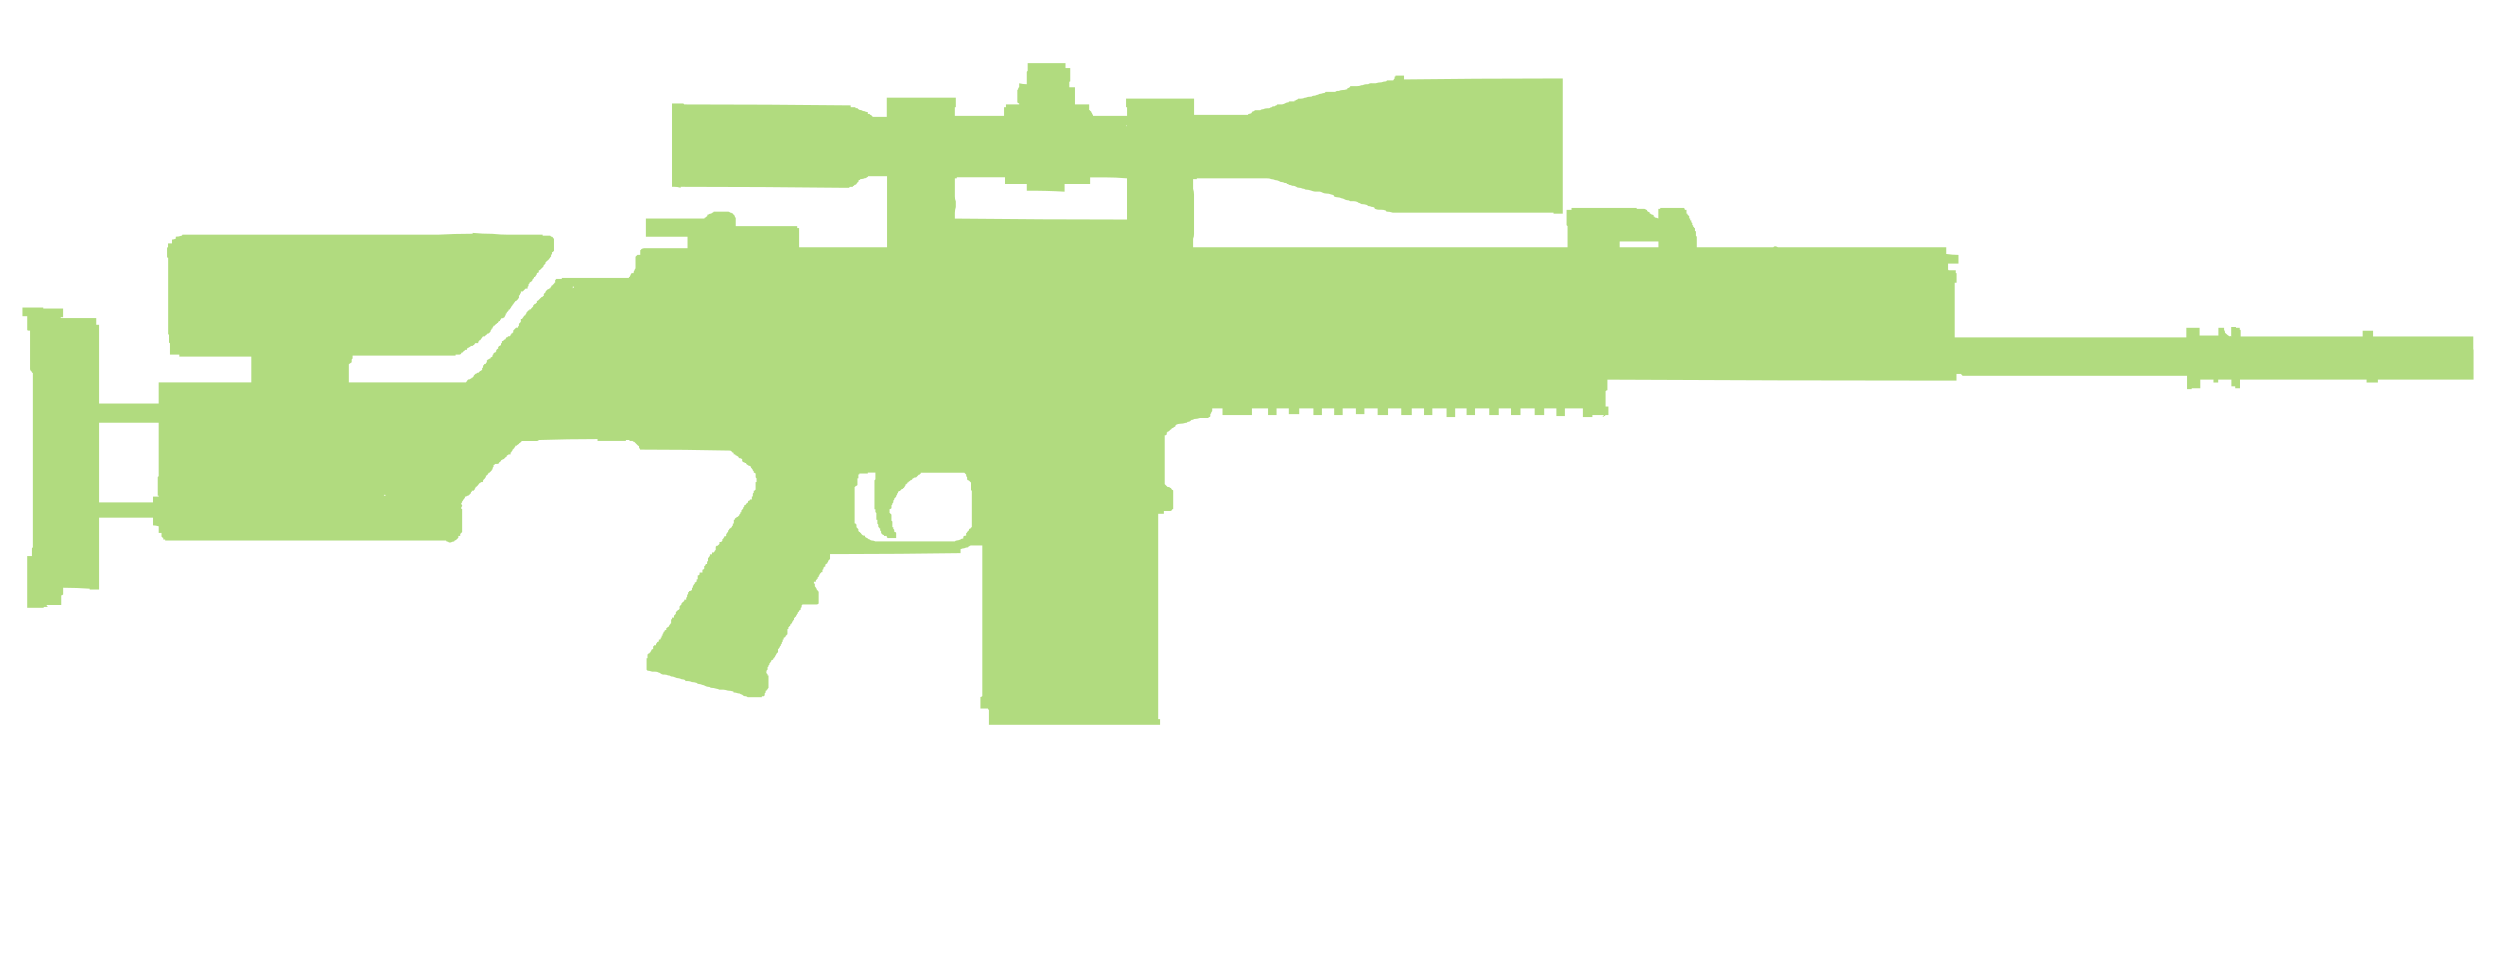 <?xml version="1.0" encoding="utf-8"?>
<!-- Generator: Adobe Illustrator 16.0.0, SVG Export Plug-In . SVG Version: 6.00 Build 0)  -->
<!DOCTYPE svg PUBLIC "-//W3C//DTD SVG 1.1//EN" "http://www.w3.org/Graphics/SVG/1.1/DTD/svg11.dtd">
<svg version="1.1" id="case1" xmlns="http://www.w3.org/2000/svg" xmlns:xlink="http://www.w3.org/1999/xlink" x="0px" y="0px"
	 width="92px" height="36px" viewBox="0 0 92 36" enable-background="new 0 0 92 36" xml:space="preserve">
<path id="scar20" fill="#B1DB7F" d="M91.027,12.911v1.058h-3.521v0.107H87.09v-0.107h-4.658v0.319h-0.176v-0.07h-0.141V13.97H81.63
	v0.107h-0.174V13.97h-0.485v0.319h-0.316v0.03h-0.172v-0.49h-8.248c-0.018,0.002-0.03-0.01-0.032-0.026c0-0.002,0-0.006,0-0.009
	c-0.021,0.002-0.032-0.011-0.034-0.028c0-0.002,0-0.004,0-0.006h-0.17v0.247H71.68c-4.176,0-8.353-0.013-12.527-0.036v0.388
	c-0.025,0.002-0.053,0.015-0.067,0.036v0.565h0.104v0.315h-0.104l-0.034,0.036h-0.033c0.002,0.018-0.013,0.033-0.027,0.036
	c-0.002,0-0.006,0-0.008,0v-0.036c0.018,0.002,0.033-0.01,0.035-0.027c0-0.003,0-0.005,0-0.009H58.6v0.072h-0.35v-0.318h-0.662
	v0.282h-0.313v-0.282h-0.449v0.246h-0.35v-0.246h-0.522v0.246h-0.349v-0.246h-0.451v0.246h-0.35v-0.246h-0.523v0.246h-0.311v-0.246
	H53.55v0.318h-0.317v-0.318H52.71v0.246h-0.306v-0.246h-0.451v0.246h-0.387v-0.246H51.08v0.246h-0.383v-0.246H50.21v0.212h-0.313
	v-0.212H49.41v0.246h-0.313v-0.246h-0.451v0.246h-0.313v-0.246h-0.522v0.212h-0.383v-0.212h-0.451v0.246h-0.313v-0.246h-0.593v0.246
	h-1.083v-0.246H44.61v0.102l-0.035,0.036v0.035l-0.035,0.035v0.075c0.002,0.018-0.01,0.033-0.027,0.036c-0.002,0-0.005,0-0.008,0
	c-0.017-0.002-0.033,0.009-0.034,0.026c0,0.003,0,0.005,0,0.009h-0.314c-0.067,0.023-0.137,0.036-0.208,0.036
	c-0.03,0.025-0.067,0.037-0.106,0.035l-0.033,0.035c-0.028,0.025-0.067,0.038-0.105,0.035L43.67,15.56h-0.036
	c-0.067,0.023-0.138,0.035-0.209,0.035c-0.048,0-0.096,0.013-0.139,0.035l-0.034,0.035V15.7c-0.027,0.002-0.053,0.015-0.07,0.037
	l-0.07,0.035c0.002,0.017-0.009,0.032-0.026,0.035c-0.002,0-0.006,0-0.009,0l-0.069,0.07h-0.035c0.002,0.018-0.01,0.033-0.027,0.035
	c-0.003,0-0.004,0-0.008,0v0.07l-0.034,0.035h-0.042v1.799l0.105,0.105h0.034c0.027,0.002,0.052,0.016,0.07,0.037
	c0.017-0.002,0.033,0.01,0.034,0.027c0,0.002,0,0.006,0,0.009l0.035,0.035c0.017-0.003,0.032,0.01,0.035,0.026
	c0,0.002,0,0.006-0.001,0.009v0.67h-0.028c0.002,0.018-0.01,0.033-0.028,0.035c-0.003,0-0.005,0-0.007,0v0.035H42.83v0.104h-0.208
	v7.557h0.069v0.209h-6.299v-0.563h-0.034v-0.036H36.08v-0.423c0.027-0.002,0.052-0.017,0.069-0.036v-5.544h-0.415
	c-0.028,0.003-0.053,0.015-0.071,0.035c-0.017-0.002-0.033,0.012-0.035,0.028c0,0.003,0,0.005,0,0.009h-0.037
	c-0.036,0.004-0.072,0.017-0.104,0.032c-0.049,0-0.096,0.015-0.139,0.035v0.144c-1.485,0.021-2.97,0.035-4.454,0.035h-0.349v0.18
	l-0.07,0.072v0.037l-0.035,0.032v0.035h-0.035l-0.033,0.037v0.067h-0.036c0.002,0.019-0.009,0.031-0.026,0.035
	c-0.002,0-0.005,0-0.008,0v0.065c-0.018-0.002-0.033,0.009-0.036,0.026c0,0.002,0,0.006,0,0.01v0.068h-0.035L30.16,21.13v0.038
	c-0.017-0.001-0.031,0.012-0.033,0.025c0,0.004,0,0.007,0,0.011v0.032h-0.036V21.3h-0.034v0.035
	c-0.018-0.002-0.033,0.013-0.035,0.026c0,0.004,0,0.007,0,0.009v0.037h-0.07v0.069h0.034v0.104l0.036,0.033v0.032
	c0.017,0,0.032,0.014,0.035,0.027c0,0.004,0,0.006,0,0.008v0.037h0.034v0.035c0.018-0.003,0.033,0.01,0.035,0.026
	c0,0.002,0,0.006,0,0.008v0.423c-0.018,0.021-0.042,0.034-0.07,0.035h-0.521l-0.036,0.035v0.072
	c-0.018-0.002-0.032,0.011-0.034,0.025c0,0.002,0,0.007,0,0.01v0.031c0.002,0.02-0.009,0.032-0.025,0.035
	c-0.003,0.001-0.006,0.001-0.009,0l-0.035,0.034v0.038H29.36v0.035c0.003,0.019-0.008,0.031-0.025,0.035c-0.003,0-0.006,0-0.009,0
	v0.035l-0.034,0.033v0.036h-0.036v0.034h-0.035v0.07l-0.034,0.034v0.034h-0.034v0.035c0.002,0.02-0.01,0.031-0.027,0.035
	c-0.002,0-0.005,0-0.007,0v0.033h-0.036v0.035c0.002,0.02-0.009,0.033-0.026,0.035c-0.003,0.002-0.007,0.002-0.01,0
	c0.003,0.018-0.009,0.033-0.025,0.035c-0.003,0.002-0.006,0.002-0.009,0v0.072h-0.035v0.176c0.002,0.02-0.009,0.033-0.027,0.037
	c-0.002,0-0.005,0-0.008,0c0.003,0.018-0.009,0.033-0.026,0.035c-0.002,0-0.006,0-0.009,0v0.035
	c-0.017,0.021-0.042,0.033-0.069,0.035v0.068h-0.035v0.07l-0.034,0.035v0.035c0.002,0.02-0.01,0.031-0.027,0.033
	c-0.002,0-0.005,0-0.008,0v0.035c0.002,0.018-0.009,0.033-0.026,0.035c-0.002,0-0.005,0-0.009,0v0.037l-0.034,0.033
	c0.002,0.018-0.01,0.033-0.027,0.037c-0.002,0-0.005,0-0.007,0v0.104c0.002,0.02-0.009,0.033-0.027,0.035
	c-0.002,0.002-0.005,0.002-0.008,0L28.56,24.09c0.003,0.018-0.009,0.033-0.025,0.035c-0.002,0-0.005,0.001-0.008,0v0.035
	l-0.035,0.037v0.029h-0.036v0.037c-0.018,0.021-0.043,0.031-0.071,0.033v0.035L28.35,24.37c0.002,0.019-0.01,0.034-0.028,0.034
	c-0.002,0-0.004,0-0.006,0v0.037c0.002,0.018-0.009,0.033-0.025,0.035c-0.003,0-0.006,0-0.009,0v0.034
	c0.002,0.019-0.01,0.031-0.027,0.033c-0.003,0.001-0.005,0.001-0.008,0v0.104c-0.017-0.002-0.032,0.013-0.034,0.026
	c0,0.005,0,0.007,0,0.009v0.037h-0.037l0.035,0.034v0.035c0.018-0.002,0.033,0.012,0.035,0.026c0,0.002,0,0.007,0,0.011v0.032h0.035
	v0.459l-0.035,0.035c0.002,0.02-0.01,0.035-0.028,0.035c-0.002,0-0.004,0-0.007,0v0.034h-0.035v0.063l-0.035,0.033v0.071
	l-0.034,0.035h-0.071v0.034h-0.523c-0.028-0.026-0.066-0.039-0.104-0.035c-0.028-0.002-0.053-0.018-0.071-0.036
	c-0.017-0.021-0.042-0.032-0.068-0.034c-0.029-0.024-0.067-0.039-0.104-0.035c-0.056-0.021-0.115-0.033-0.174-0.035v-0.032
	c-0.067-0.021-0.138-0.034-0.208-0.035c-0.056-0.021-0.114-0.03-0.174-0.035h-0.139c-0.032-0.019-0.067-0.03-0.104-0.034
	c-0.067-0.021-0.138-0.035-0.209-0.035c-0.028-0.024-0.065-0.039-0.104-0.035c-0.037-0.006-0.072-0.016-0.104-0.034
	c-0.032-0.021-0.067-0.032-0.103-0.037c-0.043-0.021-0.09-0.033-0.139-0.035c-0.027-0.002-0.053-0.016-0.07-0.037
	c-0.056-0.02-0.114-0.03-0.174-0.032c-0.043-0.021-0.09-0.035-0.139-0.037h-0.106v-0.035c-0.042-0.021-0.09-0.032-0.139-0.033
	c-0.033-0.02-0.068-0.03-0.105-0.035c-0.048-0.001-0.096-0.014-0.138-0.036c-0.043-0.021-0.091-0.032-0.14-0.032
	c-0.028-0.024-0.065-0.039-0.104-0.035c-0.043-0.021-0.091-0.034-0.141-0.034c-0.049,0.008-0.1-0.007-0.139-0.036
	c-0.018-0.021-0.043-0.033-0.07-0.035c-0.032-0.02-0.067-0.029-0.104-0.034H24c-0.055-0.021-0.113-0.034-0.172-0.038l-0.034-0.035
	v-0.424h0.034V24.08c0.017,0.002,0.033-0.012,0.035-0.027c0-0.003,0-0.006,0-0.008h0.035c-0.002-0.018,0.009-0.033,0.026-0.035
	c0.003-0.001,0.006-0.001,0.009,0v-0.02l0.034-0.035V23.92c0.017-0.021,0.042-0.033,0.069-0.035V23.78h0.034v-0.033h0.071v-0.071
	h0.034v-0.033c0.018-0.021,0.043-0.033,0.07-0.037v-0.072h0.033c0.017,0.004,0.032-0.008,0.035-0.025c0-0.002,0-0.005,0-0.009V23.46
	h0.035v-0.069h0.034v-0.07c0.017,0.003,0.033-0.012,0.035-0.026c0-0.002,0-0.005,0-0.007V23.25h0.034v-0.036
	c0.018-0.021,0.043-0.034,0.07-0.034v-0.072h0.035c-0.004-0.018,0.006-0.034,0.022-0.037c0.005-0.002,0.01-0.002,0.016,0
	l0.034-0.034v-0.029l0.035-0.032c-0.002-0.021,0.01-0.033,0.027-0.035c0.002,0,0.005,0,0.007,0v-0.144
	c0.017,0.001,0.032-0.011,0.034-0.024c0-0.004,0-0.006,0-0.012v-0.033h0.071v-0.07l0.069-0.069v-0.071
	c0.016,0.002,0.031-0.009,0.034-0.024c0-0.005,0-0.007,0-0.011c0.018,0.004,0.033-0.01,0.035-0.024c0-0.003,0-0.006,0-0.011h0.033
	c-0.002-0.016,0.01-0.03,0.027-0.031c0.003-0.001,0.005-0.001,0.008,0v-0.105l0.07-0.07v-0.035l0.069-0.069
	c0.017,0.003,0.032-0.01,0.035-0.026c0-0.002,0-0.006,0-0.008v-0.037h0.071v-0.069l0.034-0.033v-0.071l0.036-0.035v-0.068h0.036
	V21.75h0.036l0.069-0.036v-0.069l0.035-0.035v-0.068h0.034V21.5c0.017,0.003,0.032-0.012,0.034-0.025c0-0.004,0-0.008,0-0.01V21.43
	h0.034l0.035-0.035v-0.076h0.039v-0.146h0.035l0.035-0.034v-0.07h0.105v-0.105h0.034c-0.002-0.018,0.01-0.031,0.027-0.033
	c0.002,0,0.004,0,0.006,0v-0.104h0.035V20.79l0.034-0.036h0.035v-0.07c-0.002-0.021,0.009-0.033,0.026-0.035
	c0.003,0,0.005,0,0.008,0V20.54l0.033-0.034c-0.001-0.02,0.012-0.033,0.03-0.035c0.002,0,0.004,0,0.006,0V20.4H26.2v-0.07h0.069
	c-0.002-0.018,0.01-0.034,0.028-0.036c0.002-0.001,0.004-0.001,0.007,0v-0.036c0.017,0.002,0.032-0.01,0.034-0.025
	c0-0.004,0-0.008,0-0.01v-0.104l0.035-0.035h0.034l0.07-0.068v-0.07h0.071c-0.003-0.019,0.009-0.033,0.026-0.035
	c0.002,0,0.005,0,0.008,0v-0.071h0.034v-0.032l0.035-0.037v-0.035h0.037c0.017,0.002,0.033-0.01,0.036-0.023
	c0-0.004,0-0.008,0-0.011v-0.05l0.035-0.035c-0.003-0.018,0.009-0.033,0.026-0.036c0.002,0,0.006,0,0.009,0v-0.067h0.035v-0.035
	l0.033-0.035c0.018,0.002,0.033-0.012,0.035-0.026c0-0.003,0-0.005,0-0.01h0.035V19.37l0.036-0.035v-0.069h0.036v-0.137h0.035
	v-0.035l0.034-0.035c0.017,0.002,0.033-0.011,0.036-0.024c0-0.004,0-0.009,0-0.011h0.034l0.07-0.069v-0.036
	c0.017,0.002,0.033-0.011,0.035-0.025c0-0.004,0-0.008,0-0.01V18.85h0.036v-0.072c0.017,0.002,0.033-0.01,0.034-0.027
	c0-0.001,0-0.005,0-0.007l0.035-0.035v-0.035l0.037-0.036V18.59h0.034l0.034-0.037c-0.002-0.018,0.01-0.031,0.028-0.035
	c0.002,0,0.004,0,0.007,0l0.034-0.035v-0.036c0.018-0.021,0.043-0.034,0.07-0.034v-0.034h0.07V18.27h0.036v-0.105l0.034-0.035
	v-0.071h0.035c-0.003-0.018,0.009-0.032,0.025-0.035c0.002,0,0.006,0,0.009,0v-0.283h0.035v-0.137l-0.033-0.037v-0.139
	c-0.018-0.021-0.043-0.034-0.07-0.036v-0.035c0.003-0.017-0.009-0.032-0.025-0.035c-0.003,0-0.006,0-0.009,0v-0.035l-0.036-0.036
	c0.002-0.017-0.009-0.033-0.026-0.036c-0.003,0-0.005,0-0.008,0V17.18l-0.035-0.035h-0.035l-0.105-0.071v-0.036h-0.042
	c-0.018-0.021-0.043-0.033-0.071-0.035l-0.034-0.035v-0.071c-0.029-0.025-0.066-0.038-0.104-0.035l-0.034-0.036
	c0.002-0.017-0.009-0.033-0.026-0.036c-0.003,0-0.007,0-0.01,0c-0.018-0.021-0.043-0.033-0.07-0.035
	c0.002-0.017-0.009-0.032-0.026-0.035c-0.002,0-0.005,0-0.009,0h-0.035v-0.033c0.003-0.018-0.009-0.033-0.026-0.036
	c-0.002,0-0.005,0-0.007,0c-0.017,0.003-0.033-0.008-0.036-0.024c0-0.003-0.001-0.007,0-0.011c-0.018-0.021-0.043-0.033-0.071-0.035
	c-1.112-0.024-2.214-0.036-3.305-0.036V16.51c-0.017,0.002-0.033-0.01-0.035-0.027c0-0.003,0-0.006,0-0.009v-0.035
	c0.002-0.017-0.01-0.033-0.027-0.035c-0.002,0-0.005,0-0.007,0l-0.139-0.141c-0.027-0.002-0.052-0.016-0.069-0.036h-0.104
	c0.002-0.017-0.009-0.033-0.027-0.036c-0.002,0-0.005,0-0.008,0h-0.105v0.036h-1.043v-0.069c-0.722,0-1.44,0.012-2.157,0.035
	c-0.018,0.021-0.043,0.034-0.07,0.036h-0.557l-0.07,0.07c-0.018-0.002-0.034,0.011-0.035,0.029c0,0.002,0,0.004,0,0.007
	c-0.017-0.002-0.031,0.009-0.034,0.025c0,0.003,0,0.006,0,0.008H19.03c0.003,0.018-0.009,0.034-0.026,0.036
	c-0.002,0-0.005,0-0.007,0h-0.034v0.036l-0.035,0.035c0.003,0.017-0.008,0.032-0.024,0.036c-0.003,0-0.006,0.001-0.009,0
	c0.002,0.017-0.01,0.033-0.027,0.035c-0.003,0-0.006,0-0.009,0v0.036l-0.034,0.035c0.003,0.017-0.008,0.032-0.025,0.035
	c-0.004,0.001-0.007,0.001-0.01,0v0.071h-0.072l-0.037,0.032h-0.029v0.035l-0.036,0.036c-0.018-0.001-0.033,0.011-0.035,0.028
	c0,0.003,0,0.005,0,0.008c-0.017-0.002-0.032,0.01-0.034,0.027c0,0.002,0,0.005,0,0.008h-0.035
	c-0.018,0.021-0.043,0.033-0.071,0.035v0.036c-0.017-0.002-0.032,0.01-0.034,0.026c0,0.003,0,0.006,0,0.009h-0.034v0.035
	c-0.018,0.021-0.043,0.035-0.071,0.036h-0.069c-0.017-0.002-0.032,0.01-0.035,0.026c0,0.003,0,0.006,0,0.009h-0.035v0.071
	l-0.034,0.035v0.036c0.002,0.018-0.009,0.034-0.026,0.036c-0.003,0-0.006,0-0.008,0v0.036c-0.018-0.002-0.032,0.01-0.035,0.026
	c0,0.003,0,0.006,0,0.009c-0.017-0.002-0.033,0.01-0.035,0.027c0,0.003,0,0.006,0,0.009h-0.036c0.002,0.017-0.01,0.033-0.028,0.035
	c-0.002,0-0.004,0-0.006,0v0.035c-0.017-0.002-0.033,0.01-0.035,0.027c0,0.003,0,0.006,0,0.009h-0.039v0.066
	c-0.017-0.002-0.032,0.01-0.033,0.027c0,0.003,0,0.005,0,0.009l-0.07,0.07v0.035c0.003,0.018-0.009,0.033-0.025,0.035
	c-0.003,0.001-0.007,0.001-0.01,0h-0.032c-0.017-0.001-0.033,0.012-0.034,0.028c0,0.003,0,0.005,0,0.008h-0.035
	c0.002,0.018-0.01,0.034-0.027,0.036c-0.002,0-0.004,0-0.007,0v0.035c-0.018-0.003-0.033,0.01-0.036,0.027c0,0.003,0,0.006,0,0.009
	c-0.016-0.003-0.032,0.009-0.034,0.024c0,0.003,0,0.005,0,0.009h-0.036v0.037l-0.034,0.035v0.035
	c-0.017-0.001-0.033,0.011-0.035,0.027c0,0.003,0,0.005,0,0.008h-0.07v0.037c-0.018-0.001-0.033,0.011-0.035,0.028
	c0,0.002,0,0.005,0,0.007v0.036h-0.036v0.037h-0.034c0.002,0.018-0.01,0.034-0.027,0.035c-0.003,0.001-0.005,0.001-0.008,0
	c-0.027,0.002-0.052,0.015-0.07,0.036H17.11v0.035c0.002,0.018-0.009,0.033-0.025,0.035c-0.003,0.001-0.006,0.001-0.009,0v0.037
	h-0.035v0.035l-0.034,0.034v0.033l-0.036,0.037c0.002,0.026,0.015,0.055,0.036,0.07v0.035c-0.021,0.02-0.034,0.043-0.036,0.07
	c-0.002,0.019,0.01,0.033,0.027,0.035c0.003,0,0.006,0,0.009,0v0.849l-0.07,0.069v0.072h-0.069v0.067
	c-0.024,0.021-0.046,0.047-0.069,0.067c-0.018,0.021-0.043,0.033-0.07,0.035c0.002,0.02-0.009,0.033-0.026,0.037
	c-0.003,0-0.006,0-0.009,0c-0.037,0.004-0.072,0.016-0.104,0.034h-0.069c-0.017-0.021-0.042-0.032-0.069-0.034
	c-0.018,0.002-0.033-0.013-0.035-0.029c0-0.002,0-0.004,0-0.008H6.079v-0.037h-0.07V19.79h-0.03
	c0.002-0.019-0.009-0.033-0.026-0.036c-0.003,0-0.006,0-0.009,0v-0.141H5.84v-0.245c-0.068-0.021-0.139-0.033-0.209-0.035V19.05
	H3.646v2.646H3.299v-0.032c-0.301-0.021-0.626-0.035-0.975-0.035v0.246c-0.017,0.021-0.043,0.034-0.07,0.036v0.354H1.698
	c0.017,0,0.031,0.014,0.03,0.029c0,0.002,0,0.004,0,0.005l0.035,0.035H1.628l-0.036,0.034H1.001v-1.904h0.174v-0.279
	c-0.002-0.019,0.01-0.033,0.026-0.035c0.003,0,0.005,0,0.008,0V13.72H1.175v-0.032L1.14,13.653c-0.021-0.018-0.033-0.043-0.034-0.07
	v-1.417h-0.07c-0.017,0.001-0.032-0.011-0.034-0.029c0-0.002,0-0.005,0-0.007v-0.494H0.826v-0.318h0.766v0.035h0.73v0.319H2.219
	l0.034,0.033h1.289v0.248h0.104v2.896h2.193v-0.776h3.409v-0.951H6.599V13.05H6.254v-0.422c-0.017,0.001-0.033-0.011-0.035-0.028
	c0-0.002,0-0.006,0-0.009v-0.282H6.188V9.485C6.171,9.49,6.154,9.48,6.149,9.463c-0.001-0.005-0.002-0.01-0.001-0.015V9.132
	c-0.002-0.017,0.01-0.033,0.028-0.035c0.002,0,0.005,0,0.007,0V8.958h0.146V8.817c0.048-0.001,0.096-0.013,0.139-0.036v-0.07
	c0.071,0,0.142-0.012,0.208-0.036C6.694,8.676,6.708,8.664,6.71,8.646c0-0.003,0-0.005,0-0.009h9.396
	c0.417-0.023,0.835-0.035,1.253-0.035h0.034V8.57c0.243,0.024,0.487,0.036,0.731,0.035c0.197,0.022,0.395,0.032,0.593,0.032h1.252
	v0.036h0.279l0.034,0.036h0.034l0.036,0.036c-0.002,0.017,0.01,0.032,0.026,0.034c0.003,0,0.005,0,0.008,0v0.462
	c-0.017-0.002-0.032,0.01-0.035,0.026c0,0.003,0,0.006,0,0.009h-0.036v0.07L20.28,9.382v0.066c-0.017-0.002-0.032,0.01-0.034,0.027
	c0,0.003,0,0.006,0,0.009L20.212,9.52c0.002,0.018-0.011,0.034-0.029,0.036c-0.002,0-0.005,0-0.007,0
	c0.002,0.017-0.01,0.032-0.027,0.034c-0.002,0-0.005,0-0.007,0l-0.069,0.071v0.04L20.002,9.77v0.035l-0.143,0.142h-0.032v0.072
	l-0.071,0.034v0.036l-0.069,0.105h-0.035v0.035L19.588,10.3v0.036l-0.104,0.07v0.035c-0.017-0.002-0.032,0.01-0.034,0.026
	c0,0.003,0,0.006,0,0.009v0.035c0.002,0.018-0.009,0.033-0.026,0.036c-0.003,0-0.005,0-0.008,0v0.074H19.34
	c-0.022,0.024-0.045,0.047-0.069,0.07l-0.033,0.035h-0.07v0.069c-0.017-0.002-0.032,0.01-0.035,0.026c0,0.003,0,0.006,0,0.009v0.036
	h-0.036v0.106C19.08,10.97,19.065,10.983,19.064,11c0,0.002,0,0.005,0,0.007l-0.07,0.07h-0.035v0.036
	c-0.017-0.002-0.033,0.009-0.036,0.026c0,0.003,0,0.006,0,0.01l-0.032,0.032c0.002,0.018-0.01,0.034-0.027,0.036
	c-0.003,0-0.006,0-0.009,0v0.035c-0.017-0.001-0.032,0.011-0.034,0.028c0,0.002,0,0.005,0,0.008l-0.07,0.105h-0.034v0.036
	l-0.07,0.07v0.036h-0.036v0.069c-0.017-0.001-0.033,0.011-0.035,0.028c0,0.002,0,0.005,0,0.008v0.035H18.54
	c0.002,0.017-0.011,0.033-0.028,0.035c-0.002,0-0.004,0-0.006,0H18.47c-0.017-0.002-0.032,0.009-0.035,0.026c0,0.003,0,0.006,0,0.01
	l-0.034,0.035v0.035h-0.034l-0.036,0.035v0.032h-0.036c0.002,0.017-0.009,0.032-0.026,0.035c-0.003,0-0.006,0.001-0.009,0
	l-0.069,0.072h-0.035v0.035l-0.035,0.035v0.036h-0.035v0.035l-0.034,0.036v0.036l-0.07,0.07h-0.035l-0.071,0.07
	c-0.017-0.001-0.032,0.011-0.034,0.028c0,0.003,0,0.005,0,0.008h-0.068l-0.104,0.142h-0.036v0.036
	c-0.017-0.002-0.032,0.01-0.034,0.026c0,0.003,0,0.005,0,0.007v0.037h-0.105l-0.034,0.035c0.002,0.017-0.009,0.033-0.026,0.036
	c-0.004,0-0.007,0-0.01,0l-0.034,0.032h-0.069c0.002,0.017-0.009,0.033-0.026,0.036c-0.003,0-0.007,0-0.01,0
	c-0.017,0.021-0.042,0.035-0.07,0.036l-0.033,0.035v0.039h-0.07c0.003,0.017-0.009,0.032-0.025,0.035c-0.003,0-0.006,0-0.009,0
	l-0.069,0.071h-0.037v0.034c-0.017,0.021-0.042,0.033-0.069,0.035h-0.139v0.037h-3.789v0.104l-0.034,0.036v0.105l-0.105,0.071v0.669
	h4.315c-0.003-0.018,0.01-0.034,0.027-0.037c0.002,0,0.006,0,0.009,0v-0.035c0.017,0.002,0.032-0.01,0.033-0.027
	c0-0.003,0-0.006,0-0.009h0.036c0.027-0.001,0.052-0.014,0.069-0.035c0.017,0.002,0.032-0.01,0.035-0.026c0-0.002,0-0.005,0-0.008
	h0.036c-0.002-0.017,0.009-0.034,0.027-0.036c0.002,0,0.005,0,0.008,0v-0.034c0.024-0.023,0.047-0.046,0.07-0.071h0.035
	c-0.003-0.017,0.009-0.032,0.025-0.035c0.003,0,0.006,0,0.009,0h0.034l0.069-0.071h0.034c-0.002-0.017,0.009-0.033,0.026-0.035
	c0.003,0,0.006,0,0.009,0v-0.071c0.018,0.001,0.033-0.013,0.034-0.031c0-0.002,0-0.005,0-0.007V13.47
	c-0.002-0.017,0.009-0.032,0.026-0.035c0.002,0,0.005,0,0.009,0V13.4h0.035c0.017,0.002,0.032-0.011,0.033-0.027
	c0-0.003,0-0.006,0-0.009l0.036-0.036v-0.069c0.018,0.002,0.034-0.011,0.035-0.029c0-0.002,0-0.004,0-0.007h0.034
	c0.017-0.021,0.042-0.034,0.07-0.036v-0.035c0.027-0.002,0.052-0.015,0.07-0.035v-0.035c-0.003-0.017,0.008-0.034,0.025-0.037
	c0.003-0.001,0.006-0.001,0.009,0V13.01l0.035-0.034h0.034c-0.002-0.017,0.009-0.033,0.025-0.036c0.003,0,0.006,0,0.009,0v-0.066
	c0.017,0.002,0.032-0.01,0.035-0.026c0-0.003,0-0.006,0-0.01h0.036v-0.075c0.018,0.001,0.034-0.011,0.036-0.029
	c0-0.002,0-0.005,0-0.007h0.033l0.035-0.035v-0.036c-0.002-0.017,0.01-0.032,0.026-0.035c0.002,0,0.005,0,0.008,0v-0.07h0.038
	l0.034-0.036c0.017-0.02,0.042-0.033,0.068-0.035v-0.035l0.035-0.036h0.034c-0.002-0.018,0.011-0.034,0.029-0.035
	c0.002,0,0.004,0,0.006,0h0.034c0.017,0.002,0.033-0.01,0.035-0.027c0-0.003,0-0.005,0-0.008c-0.002-0.017,0.01-0.033,0.027-0.035
	c0.003,0,0.005,0,0.007,0V12.27h0.034c-0.002-0.018,0.011-0.034,0.029-0.036c0.002,0,0.005,0,0.007,0v-0.07
	c0.022-0.025,0.045-0.048,0.07-0.071l0.034-0.036h0.07v-0.035l0.034-0.035v-0.072c0.024-0.023,0.047-0.046,0.07-0.07V11.74h0.035
	l0.036-0.036c-0.002-0.017,0.009-0.032,0.026-0.035c0.002,0,0.005,0,0.007,0v-0.035c0.018,0.002,0.033-0.01,0.036-0.027
	c0-0.003,0-0.006,0-0.008h0.034v-0.035l0.034-0.036v-0.036c0.017,0.003,0.034-0.009,0.036-0.026c0.001-0.003,0.001-0.005,0-0.009
	l0.035-0.035h0.034v-0.036h0.034c0.017,0.002,0.032-0.01,0.035-0.026c0-0.002,0-0.006,0-0.009l0.072-0.07v-0.035
	c0.022-0.023,0.045-0.047,0.068-0.07h0.034c-0.002-0.017,0.01-0.033,0.028-0.035c0.002,0,0.005,0,0.007,0V11.07h0.035
	c0.023-0.024,0.046-0.048,0.07-0.071c0.023-0.023,0.047-0.046,0.07-0.07h0.034c-0.004-0.017,0.006-0.033,0.023-0.037
	c0.007-0.001,0.015,0,0.021,0.003V10.82c0.023-0.023,0.047-0.047,0.071-0.071v-0.037c0.017,0.002,0.032-0.011,0.034-0.027
	c0-0.002,0-0.005,0-0.008c0.017,0.002,0.032-0.009,0.035-0.026c0-0.003,0-0.006,0-0.009h0.034c0.018-0.021,0.043-0.034,0.071-0.035
	v-0.025l0.034-0.034v-0.036h0.034c-0.002-0.017,0.01-0.032,0.026-0.035c0.003,0,0.006,0,0.009,0
	c-0.002-0.017,0.008-0.033,0.025-0.036c0.004,0,0.008,0,0.012,0v-0.037h0.035V10.3c0.017,0.002,0.033-0.01,0.035-0.028
	c0-0.003,0-0.005,0-0.008h0.209v-0.036h2.47v-0.035h0.034v-0.036l0.034-0.035v-0.034l0.035-0.036h0.071v-0.035
	c0.001-0.027,0.014-0.053,0.034-0.072c0.002-0.027,0.014-0.052,0.035-0.069V9.449l0.07-0.07h0.104V9.205
	c0.017,0.002,0.033-0.01,0.035-0.027c0-0.002,0-0.005,0-0.008c0.031-0.019,0.067-0.031,0.104-0.036h1.601V8.711h-1.533v-0.67h2.156
	c-0.003-0.016,0.007-0.033,0.023-0.037c0.006-0.001,0.012-0.001,0.019,0.001l0.03-0.035c0.017,0.002,0.033-0.01,0.035-0.027
	c0-0.003,0-0.006,0-0.008V7.899h0.035c0.028-0.026,0.065-0.039,0.104-0.036l0.041-0.038h0.033c-0.002-0.018,0.01-0.034,0.028-0.037
	c0.002,0,0.004,0,0.006,0h0.523c0.027,0.002,0.052,0.016,0.07,0.037h0.034c0.018,0.021,0.043,0.033,0.071,0.034v0.036h0.034
	l0.035,0.071c-0.009,0.017,0,0.034,0.017,0.039c0.004,0.001,0.009,0.001,0.013,0v0.316h2.262v0.071h0.07V9.1h3.236V6.485h-0.698
	c0.002,0.017-0.01,0.032-0.027,0.034c-0.002,0-0.005,0-0.008,0l-0.044,0.036h-0.034c-0.043,0.022-0.091,0.034-0.14,0.035H31.66
	c0.002,0.017-0.011,0.033-0.028,0.035c-0.002,0-0.004,0-0.006,0c-0.018-0.002-0.034,0.011-0.035,0.029c0,0.002,0,0.004,0,0.007
	v0.038h-0.036v0.036c-0.017-0.002-0.032,0.01-0.034,0.027c0,0.002,0,0.005,0,0.009c-0.018,0.02-0.043,0.032-0.07,0.034l-0.035,0.036
	c-0.017-0.002-0.032,0.01-0.034,0.026c0,0.003,0,0.006,0,0.009h-0.106l-0.034,0.036h-0.139c-2.019-0.024-4.037-0.037-6.055-0.037
	v0.036c-0.079-0.026-0.162-0.038-0.244-0.037H24.73V3.808h0.417l0.034,0.035c2.066,0,4.107,0.012,6.124,0.035v0.068h0.175V3.98h0.07
	l0.035,0.035c0.028,0.025,0.066,0.038,0.104,0.035l0.076,0.037h0.034c0.042,0.023,0.089,0.037,0.137,0.04v0.067h0.071
	c-0.002,0.017,0.009,0.033,0.027,0.036c0.002,0,0.005,0,0.007,0c0.016-0.003,0.032,0.008,0.034,0.024
	c0.001,0.004,0.001,0.007,0,0.011c0.018-0.001,0.033,0.011,0.035,0.029c0,0.002,0,0.005,0,0.007h0.523V3.593h2.541v0.353h-0.036
	v0.317h1.811V3.946h0.07V3.841h0.487V3.806c-0.027-0.003-0.052-0.017-0.068-0.04V3.315l0.033-0.036V3.241l0.035-0.035V3.064
	c0.091,0.023,0.185,0.035,0.279,0.035V2.641l0.033-0.036V2.323h1.393v0.181h0.174v0.491c-0.018-0.002-0.033,0.011-0.034,0.028
	c0,0.002,0,0.005,0,0.008v0.18h0.208v0.631h0.523v0.211h0.034V4.09h0.038v0.037l0.035,0.035v0.032l0.034,0.036v0.035h1.253V3.946
	h-0.037V3.629h2.503v0.599h1.984c-0.002-0.018,0.011-0.034,0.028-0.036c0.002,0,0.005,0,0.008,0
	c0.036-0.004,0.072-0.016,0.103-0.035v-0.03c0.018-0.021,0.043-0.034,0.07-0.035c0.018,0.001,0.034-0.012,0.036-0.029
	c0-0.002,0-0.005,0-0.008h0.208c0.028-0.025,0.066-0.038,0.104-0.035c0.042-0.022,0.092-0.035,0.14-0.035h0.07
	c0.027-0.001,0.055-0.016,0.072-0.038H46.8l0.035-0.035h0.069c0.018-0.021,0.043-0.033,0.07-0.035l0.032-0.036h0.175
	c0.035-0.005,0.07-0.017,0.104-0.035c0.029-0.02,0.064-0.034,0.104-0.04h0.034c-0.003-0.017,0.011-0.033,0.026-0.036
	c0.003,0,0.005,0,0.008,0h0.18V3.7h0.034c0.019-0.021,0.043-0.033,0.069-0.035l0.035-0.035h0.104c0.051,0,0.098-0.013,0.141-0.036
	h0.03c0.056-0.026,0.115-0.038,0.179-0.036h0.033c0.026-0.025,0.064-0.038,0.104-0.035c0.035-0.004,0.07-0.016,0.104-0.035h0.033
	c0.027-0.026,0.064-0.039,0.104-0.036c0.045-0.017,0.095-0.029,0.143-0.035l0.034-0.036h0.348c0.029-0.024,0.065-0.038,0.104-0.035
	h0.035c0.03-0.017,0.066-0.027,0.104-0.03c0.068,0,0.143-0.013,0.21-0.036V3.241h0.037c0.019-0.02,0.04-0.033,0.063-0.035V3.17
	h0.244c0.063,0.002,0.12-0.01,0.176-0.035h0.033c0.055-0.025,0.112-0.038,0.176-0.036h0.033c0.041-0.029,0.09-0.041,0.139-0.036
	h0.142c0.065-0.022,0.138-0.034,0.208-0.034c0.057-0.021,0.113-0.034,0.175-0.036l0.032-0.034h0.21
	c0.019,0.002,0.033-0.01,0.035-0.027c0-0.003,0-0.007,0-0.01l0.034-0.035V2.816h0.033V2.783h0.313v0.14
	c1.765-0.023,3.537-0.035,5.321-0.035h0.521v4.976h-0.34V7.825h-5.921c-0.067-0.024-0.14-0.036-0.21-0.037
	c-0.018,0.002-0.031-0.01-0.034-0.026c-0.001-0.003-0.001-0.006,0-0.009c-0.054-0.025-0.112-0.037-0.174-0.035h-0.067
	c-0.061,0.002-0.121-0.011-0.176-0.036v-0.03c-0.027-0.026-0.064-0.04-0.102-0.036c-0.045-0.022-0.092-0.034-0.141-0.035
	l-0.035-0.036c-0.065-0.023-0.14-0.035-0.207-0.035l-0.068-0.036c-0.028-0.001-0.053-0.014-0.07-0.035
	c-0.043-0.022-0.092-0.034-0.141-0.035h-0.141c-0.027-0.026-0.064-0.039-0.104-0.036c-0.036-0.004-0.072-0.017-0.104-0.036
	c-0.031-0.019-0.064-0.031-0.104-0.035c-0.043-0.023-0.09-0.035-0.141-0.036c-0.049,0-0.098-0.013-0.141-0.035V7.194
	c-0.029-0.019-0.064-0.032-0.102-0.037c-0.057-0.025-0.118-0.037-0.182-0.035c-0.05,0-0.097-0.013-0.141-0.035
	c-0.029-0.02-0.066-0.032-0.104-0.036h-0.168c-0.049-0.006-0.098-0.019-0.143-0.038c-0.064-0.024-0.137-0.036-0.208-0.037
	c-0.028-0.024-0.065-0.036-0.104-0.034c-0.043-0.022-0.09-0.034-0.141-0.034c-0.033,0.002-0.07-0.011-0.099-0.037
	c-0.032-0.019-0.067-0.031-0.104-0.035h-0.037c-0.041-0.023-0.09-0.035-0.138-0.036V6.771H47.35V6.735h-0.072
	c-0.029-0.019-0.065-0.031-0.104-0.036c-0.037,0.003-0.074-0.01-0.104-0.035c-0.045-0.022-0.092-0.035-0.141-0.036
	c-0.045-0.022-0.093-0.034-0.14-0.035c-0.056-0.024-0.11-0.034-0.171-0.03h-2.575v0.03h-0.137v0.352
	c0.021,0.068,0.034,0.139,0.034,0.211v1.449c0.002,0.063-0.009,0.124-0.034,0.181V9.1h13.78V8.322L57.65,8.287V7.722h0.182v-0.07
	h2.398v0.034h0.278c0.026,0.002,0.054,0.016,0.07,0.036h0.034v0.035l0.033,0.035c0.024,0,0.051,0.013,0.066,0.033v0.039h0.035
	l0.04,0.036c0.045,0,0.069,0.013,0.069,0.036v0.036h0.031c-0.002,0.018,0.01,0.033,0.026,0.036c0.004,0,0.006,0,0.011,0
	c0.035,0.004,0.07,0.016,0.104,0.035V7.686h0.07V7.652h0.869l0.033,0.034v0.036h0.064v0.141h0.037v0.036l0.033,0.035
	c0.016-0.003,0.03,0.009,0.031,0.026c0.001,0.003,0.001,0.006,0,0.01v0.07h0.035v0.07h0.041v0.076
	c0.02-0.003,0.033,0.008,0.037,0.025c0.001,0.003,0.001,0.006,0,0.01v0.066h0.031v0.035c-0.002,0.017,0.01,0.033,0.024,0.035
	c0.005,0,0.009,0,0.011,0v0.036h0.032V8.5c0.019-0.002,0.034,0.01,0.035,0.027c0,0.002,0,0.005,0,0.008v0.141l0.032,0.035v0.388
	h2.814c0.018-0.022,0.043-0.035,0.068-0.036c0.037,0.004,0.072,0.016,0.104,0.036h6.194v0.247c0.149,0.022,0.302,0.034,0.45,0.035
	V9.7h-0.383v0.211c-0.002,0.017,0.011,0.033,0.027,0.035c0.002,0,0.006,0,0.008,0h0.248v0.106h0.03v0.352h-0.069v2.013h8.524v-0.353
	h0.488v0.284h0.692v-0.284h0.209v0.071l0.033,0.071v0.038L82,12.35c0.02-0.002,0.033,0.009,0.036,0.026
	c0.001,0.003,0.001,0.006,0,0.009c0.014-0.021,0.039-0.024,0.06-0.011c0.006,0.003,0.008,0.006,0.012,0.011v-0.352h0.176v0.03h0.139
	v0.071c0.02-0.002,0.033,0.011,0.035,0.029c0,0.002,0,0.005-0.001,0.007v0.212h4.489V12.17h0.383v0.212h3.688v0.459
	C91.027,12.865,91.027,12.888,91.027,12.911z M59.604,9.1h1.426V8.887h-1.426V9.1z M41.438,4.617l0.035,0.035V4.617H41.438z
	 M37.785,6.771h-0.801V6.523H35.21v0.04h-0.071V7.23c-0.002,0.063,0.01,0.124,0.035,0.181v0.208
	c-0.022,0.069-0.035,0.141-0.035,0.213v0.212h0.071c2.086,0.023,4.174,0.035,6.264,0.035V6.563
	c-0.278-0.024-0.557-0.036-0.836-0.036h-0.521v0.245h-0.94v0.282c-0.441-0.026-0.905-0.039-1.391-0.035L37.785,6.771L37.785,6.771z
	 M31.589,17.462v0.141h-0.035v0.248c-0.018,0.021-0.042,0.034-0.07,0.036c0.002,0.017-0.009,0.031-0.025,0.034
	c-0.003,0.001-0.006,0.001-0.009,0v1.341h0.034c-0.002,0.019,0.01,0.033,0.027,0.035c0.002,0,0.005,0,0.007,0v0.105l0.07,0.072
	v0.067l0.035,0.034c0.017-0.002,0.033,0.011,0.034,0.025c0,0.004,0,0.006,0,0.008c0.017-0.002,0.032,0.013,0.035,0.027
	c0,0.002,0,0.004,0,0.008l0.033,0.035c0.018,0.021,0.043,0.033,0.071,0.035h0.036v0.035l0.034,0.036
	c0.026,0.002,0.051,0.015,0.069,0.034c0.018,0.021,0.043,0.035,0.071,0.035c0.017,0.021,0.042,0.035,0.069,0.037
	c0.049,0,0.096,0.012,0.139,0.034h2.923c0.018-0.021,0.043-0.034,0.071-0.034c0.048-0.002,0.095-0.017,0.138-0.037
	c0.028-0.025,0.065-0.037,0.104-0.035v-0.07c0.018-0.021,0.043-0.034,0.07-0.035h0.035v-0.104h0.034V19.58l0.07-0.068v-0.035
	c0.018-0.021,0.043-0.035,0.07-0.037v-0.034h0.034v-1.339l-0.03-0.034V17.75c-0.017,0.002-0.033-0.009-0.035-0.026
	c0-0.003,0-0.005,0-0.009c-0.018,0.003-0.033-0.009-0.035-0.027c0-0.003,0-0.004,0-0.008h-0.038l-0.035-0.036V17.57
	c0.003-0.017-0.009-0.032-0.025-0.035c-0.003,0-0.005,0-0.008,0v-0.069l-0.07-0.07h-1.603v0.035
	c-0.017-0.002-0.032,0.01-0.034,0.026c0,0.002,0,0.006,0,0.009h-0.036L33.781,17.5c-0.024,0.023-0.047,0.046-0.07,0.07h-0.035
	c-0.027,0.002-0.053,0.015-0.07,0.036c-0.017-0.002-0.032,0.009-0.035,0.026c-0.001,0.003-0.001,0.006,0,0.009
	c-0.018,0.021-0.042,0.033-0.069,0.037l-0.036,0.035c-0.017-0.002-0.032,0.009-0.034,0.027c0,0.002,0,0.005,0,0.009h-0.036v0.035
	c-0.017-0.002-0.032,0.01-0.035,0.026c0,0.003,0,0.006,0,0.009h-0.035v0.035l-0.069,0.106c-0.017-0.002-0.033,0.01-0.036,0.027
	c0,0.002,0,0.006,0,0.009h-0.034l-0.069,0.07c-0.027,0.001-0.052,0.013-0.07,0.034v0.035l-0.035,0.036v0.037l-0.034,0.035v0.036
	l-0.07,0.07v0.037l-0.034,0.035v0.067l-0.036,0.036v0.037l-0.033,0.037v0.105c-0.018,0.02-0.043,0.031-0.07,0.035v0.141
	c0.018-0.002,0.032,0.012,0.034,0.029c0,0.002,0,0.004,0,0.006c0.018-0.002,0.033,0.014,0.035,0.029c0,0.002,0,0.004,0,0.008v0.211
	l0.034,0.029v0.211h0.035v0.072c0.017-0.005,0.032,0.008,0.035,0.023c0,0.002,0,0.005,0,0.008v0.043
	c-0.002,0.02,0.01,0.033,0.026,0.035c0.003,0,0.006,0,0.009,0c0.018-0.002,0.033,0.014,0.035,0.025c0,0.005,0,0.008,0,0.01v0.183
	h-0.312l-0.035-0.036v-0.043h-0.103v-0.035h-0.035l-0.069-0.069v-0.065l-0.035-0.035v-0.074h-0.035v-0.036
	c-0.018,0.003-0.033-0.013-0.034-0.027c0-0.003,0-0.005,0-0.007v-0.068l-0.034-0.035v-0.143H32.25v-0.249l-0.035-0.035v-0.104H32.18
	v-1.063l0.035-0.036v-0.25h-0.279v0.035h-0.311v0.035h-0.036l0,0V17.462z M21.08,10.622c-0.003-0.018,0.009-0.034,0.027-0.037
	c0.003-0.001,0.006-0.001,0.01,0v-0.039H21.08V10.622z M3.646,15.697v2.791H5.63v-0.212h0.21V18.24H5.804v-0.673
	c-0.002-0.017,0.009-0.032,0.025-0.035c0.003,0,0.006,0,0.01,0v-1.976H3.646C3.646,15.604,3.646,15.651,3.646,15.697z M14.121,18.24
	h0.069c0.002-0.018-0.01-0.034-0.027-0.035c-0.003-0.001-0.005-0.001-0.008,0L14.121,18.24z"/>
<path id="scar20_1_" fill="none" d="M91.027,12.911v1.058h-3.521v0.107H87.09v-0.107h-4.658v0.319h-0.176v-0.07h-0.141V13.97H81.63
	v0.107h-0.174V13.97h-0.485v0.319h-0.316v0.03h-0.172v-0.49h-8.248c-0.018,0.002-0.03-0.01-0.032-0.026c0-0.002,0-0.006,0-0.009
	c-0.021,0.002-0.032-0.011-0.034-0.028c0-0.002,0-0.004,0-0.006h-0.17v0.247H71.68c-4.176,0-8.353-0.013-12.527-0.036v0.388
	c-0.025,0.002-0.053,0.015-0.067,0.036v0.565h0.104v0.315h-0.104l-0.034,0.036h-0.033c0.002,0.018-0.013,0.033-0.027,0.036
	c-0.002,0-0.006,0-0.008,0v-0.036c0.018,0.002,0.033-0.01,0.035-0.027c0-0.003,0-0.005,0-0.009H58.6v0.072h-0.35v-0.318h-0.662
	v0.282h-0.313v-0.282h-0.449v0.246h-0.35v-0.246h-0.522v0.246h-0.349v-0.246h-0.451v0.246h-0.35v-0.246h-0.523v0.246h-0.311v-0.246
	H53.55v0.318h-0.317v-0.318H52.71v0.246h-0.306v-0.246h-0.451v0.246h-0.387v-0.246H51.08v0.246h-0.383v-0.246H50.21v0.212h-0.313
	v-0.212H49.41v0.246h-0.313v-0.246h-0.451v0.246h-0.313v-0.246h-0.522v0.212h-0.383v-0.212h-0.451v0.246h-0.313v-0.246h-0.593v0.246
	h-1.083v-0.246H44.61v0.102l-0.035,0.036v0.035l-0.035,0.035v0.075c0.002,0.018-0.01,0.033-0.027,0.036c-0.002,0-0.005,0-0.008,0
	c-0.017-0.002-0.033,0.009-0.034,0.026c0,0.003,0,0.005,0,0.009h-0.314c-0.067,0.023-0.137,0.036-0.208,0.036
	c-0.03,0.025-0.067,0.037-0.106,0.035l-0.033,0.035c-0.028,0.025-0.067,0.038-0.105,0.035L43.67,15.56h-0.036
	c-0.067,0.023-0.138,0.035-0.209,0.035c-0.048,0-0.096,0.013-0.139,0.035l-0.034,0.035V15.7c-0.027,0.002-0.053,0.015-0.07,0.037
	l-0.07,0.035c0.002,0.017-0.009,0.032-0.026,0.035c-0.002,0-0.006,0-0.009,0l-0.069,0.07h-0.035c0.002,0.018-0.01,0.033-0.027,0.035
	c-0.003,0-0.004,0-0.008,0v0.07l-0.034,0.035h-0.042v1.799l0.105,0.105h0.034c0.027,0.002,0.052,0.016,0.07,0.037
	c0.017-0.002,0.033,0.01,0.034,0.027c0,0.002,0,0.006,0,0.009l0.035,0.035c0.017-0.003,0.032,0.01,0.035,0.026
	c0,0.002,0,0.006-0.001,0.009v0.67h-0.028c0.002,0.018-0.01,0.033-0.028,0.035c-0.003,0-0.005,0-0.007,0v0.035H42.83v0.104h-0.208
	v7.557h0.069v0.209h-6.299v-0.563h-0.034v-0.036H36.08v-0.423c0.027-0.002,0.052-0.017,0.069-0.036v-5.544h-0.415
	c-0.028,0.003-0.053,0.015-0.071,0.035c-0.017-0.002-0.033,0.012-0.035,0.028c0,0.003,0,0.005,0,0.009h-0.037
	c-0.036,0.004-0.072,0.017-0.104,0.032c-0.049,0-0.096,0.015-0.139,0.035v0.144c-1.485,0.021-2.97,0.035-4.454,0.035h-0.349v0.18
	l-0.07,0.072v0.037l-0.035,0.032v0.035h-0.035l-0.033,0.037v0.067h-0.036c0.002,0.019-0.009,0.031-0.026,0.035
	c-0.002,0-0.005,0-0.008,0v0.065c-0.018-0.002-0.033,0.009-0.036,0.026c0,0.002,0,0.006,0,0.01v0.068h-0.035L30.16,21.13v0.038
	c-0.017-0.001-0.031,0.012-0.033,0.025c0,0.004,0,0.007,0,0.011v0.032h-0.036V21.3h-0.034v0.035
	c-0.018-0.002-0.033,0.013-0.035,0.026c0,0.004,0,0.007,0,0.009v0.037h-0.07v0.069h0.034v0.104l0.036,0.033v0.032
	c0.017,0,0.032,0.014,0.035,0.027c0,0.004,0,0.006,0,0.008v0.037h0.034v0.035c0.018-0.003,0.033,0.01,0.035,0.026
	c0,0.002,0,0.006,0,0.008v0.423c-0.018,0.021-0.042,0.034-0.07,0.035h-0.521l-0.036,0.035v0.072
	c-0.018-0.002-0.032,0.011-0.034,0.025c0,0.002,0,0.007,0,0.01v0.031c0.002,0.02-0.009,0.032-0.025,0.035
	c-0.003,0.001-0.006,0.001-0.009,0l-0.035,0.034v0.038H29.36v0.035c0.003,0.019-0.008,0.031-0.025,0.035c-0.003,0-0.006,0-0.009,0
	v0.035l-0.034,0.033v0.036h-0.036v0.034h-0.035v0.07l-0.034,0.034v0.034h-0.034v0.035c0.002,0.02-0.01,0.031-0.027,0.035
	c-0.002,0-0.005,0-0.007,0v0.033h-0.036v0.035c0.002,0.02-0.009,0.033-0.026,0.035c-0.003,0.002-0.007,0.002-0.01,0
	c0.003,0.018-0.009,0.033-0.025,0.035c-0.003,0.002-0.006,0.002-0.009,0v0.072h-0.035v0.176c0.002,0.02-0.009,0.033-0.027,0.037
	c-0.002,0-0.005,0-0.008,0c0.003,0.018-0.009,0.033-0.026,0.035c-0.002,0-0.006,0-0.009,0v0.035
	c-0.017,0.021-0.042,0.033-0.069,0.035v0.068h-0.035v0.07l-0.034,0.035v0.035c0.002,0.02-0.01,0.031-0.027,0.033
	c-0.002,0-0.005,0-0.008,0v0.035c0.002,0.018-0.009,0.033-0.026,0.035c-0.002,0-0.005,0-0.009,0v0.037l-0.034,0.033
	c0.002,0.018-0.01,0.033-0.027,0.037c-0.002,0-0.005,0-0.007,0v0.104c0.002,0.02-0.009,0.033-0.027,0.035
	c-0.002,0.002-0.005,0.002-0.008,0L28.56,24.09c0.003,0.018-0.009,0.033-0.025,0.035c-0.002,0-0.005,0.001-0.008,0v0.035
	l-0.035,0.037v0.029h-0.036v0.037c-0.018,0.021-0.043,0.031-0.071,0.033v0.035L28.35,24.37c0.002,0.019-0.01,0.034-0.028,0.034
	c-0.002,0-0.004,0-0.006,0v0.037c0.002,0.018-0.009,0.033-0.025,0.035c-0.003,0-0.006,0-0.009,0v0.034
	c0.002,0.019-0.01,0.031-0.027,0.033c-0.003,0.001-0.005,0.001-0.008,0v0.104c-0.017-0.002-0.032,0.013-0.034,0.026
	c0,0.005,0,0.007,0,0.009v0.037h-0.037l0.035,0.034v0.035c0.018-0.002,0.033,0.012,0.035,0.026c0,0.002,0,0.007,0,0.011v0.032h0.035
	v0.459l-0.035,0.035c0.002,0.02-0.01,0.035-0.028,0.035c-0.002,0-0.004,0-0.007,0v0.034h-0.035v0.063l-0.035,0.033v0.071
	l-0.034,0.035h-0.071v0.034h-0.523c-0.028-0.026-0.066-0.039-0.104-0.035c-0.028-0.002-0.053-0.018-0.071-0.036
	c-0.017-0.021-0.042-0.032-0.068-0.034c-0.029-0.024-0.067-0.039-0.104-0.035c-0.056-0.021-0.115-0.033-0.174-0.035v-0.032
	c-0.067-0.021-0.138-0.034-0.208-0.035c-0.056-0.021-0.114-0.03-0.174-0.035h-0.139c-0.032-0.019-0.067-0.03-0.104-0.034
	c-0.067-0.021-0.138-0.035-0.209-0.035c-0.028-0.024-0.065-0.039-0.104-0.035c-0.037-0.006-0.072-0.016-0.104-0.034
	c-0.032-0.021-0.067-0.032-0.103-0.037c-0.043-0.021-0.09-0.033-0.139-0.035c-0.027-0.002-0.053-0.016-0.07-0.037
	c-0.056-0.02-0.114-0.03-0.174-0.032c-0.043-0.021-0.09-0.035-0.139-0.037h-0.106v-0.035c-0.042-0.021-0.09-0.032-0.139-0.033
	c-0.033-0.02-0.068-0.03-0.105-0.035c-0.048-0.001-0.096-0.014-0.138-0.036c-0.043-0.021-0.091-0.032-0.14-0.032
	c-0.028-0.024-0.065-0.039-0.104-0.035c-0.043-0.021-0.091-0.034-0.141-0.034c-0.049,0.008-0.1-0.007-0.139-0.036
	c-0.018-0.021-0.043-0.033-0.07-0.035c-0.032-0.02-0.067-0.029-0.104-0.034H24c-0.055-0.021-0.113-0.034-0.172-0.038l-0.034-0.035
	v-0.424h0.034V24.08c0.017,0.002,0.033-0.012,0.035-0.027c0-0.003,0-0.006,0-0.008h0.035c-0.002-0.018,0.009-0.033,0.026-0.035
	c0.003-0.001,0.006-0.001,0.009,0v-0.02l0.034-0.035V23.92c0.017-0.021,0.042-0.033,0.069-0.035V23.78h0.034v-0.033h0.071v-0.071
	h0.034v-0.033c0.018-0.021,0.043-0.033,0.07-0.037v-0.072h0.033c0.017,0.004,0.032-0.008,0.035-0.025c0-0.002,0-0.005,0-0.009V23.46
	h0.035v-0.069h0.034v-0.07c0.017,0.003,0.033-0.012,0.035-0.026c0-0.002,0-0.005,0-0.007V23.25h0.034v-0.036
	c0.018-0.021,0.043-0.034,0.07-0.034v-0.072h0.035c-0.004-0.018,0.006-0.034,0.022-0.037c0.005-0.002,0.01-0.002,0.016,0
	l0.034-0.034v-0.029l0.035-0.032c-0.002-0.021,0.01-0.033,0.027-0.035c0.002,0,0.005,0,0.007,0v-0.144
	c0.017,0.001,0.032-0.011,0.034-0.024c0-0.004,0-0.006,0-0.012v-0.033h0.071v-0.07l0.069-0.069v-0.071
	c0.016,0.002,0.031-0.009,0.034-0.024c0-0.005,0-0.007,0-0.011c0.018,0.004,0.033-0.01,0.035-0.024c0-0.003,0-0.006,0-0.011h0.033
	c-0.002-0.016,0.01-0.03,0.027-0.031c0.003-0.001,0.005-0.001,0.008,0v-0.105l0.07-0.07v-0.035l0.069-0.069
	c0.017,0.003,0.032-0.01,0.035-0.026c0-0.002,0-0.006,0-0.008v-0.037h0.071v-0.069l0.034-0.033v-0.071l0.036-0.035v-0.068h0.036
	V21.75h0.036l0.069-0.036v-0.069l0.035-0.035v-0.068h0.034V21.5c0.017,0.003,0.032-0.012,0.034-0.025c0-0.004,0-0.008,0-0.01V21.43
	h0.034l0.035-0.035v-0.076h0.039v-0.146h0.035l0.035-0.034v-0.07h0.105v-0.105h0.034c-0.002-0.018,0.01-0.031,0.027-0.033
	c0.002,0,0.004,0,0.006,0v-0.104h0.035V20.79l0.034-0.036h0.035v-0.07c-0.002-0.021,0.009-0.033,0.026-0.035
	c0.003,0,0.005,0,0.008,0V20.54l0.033-0.034c-0.001-0.02,0.012-0.033,0.03-0.035c0.002,0,0.004,0,0.006,0V20.4H26.2v-0.07h0.069
	c-0.002-0.018,0.01-0.034,0.028-0.036c0.002-0.001,0.004-0.001,0.007,0v-0.036c0.017,0.002,0.032-0.01,0.034-0.025
	c0-0.004,0-0.008,0-0.01v-0.104l0.035-0.035h0.034l0.07-0.068v-0.07h0.071c-0.003-0.019,0.009-0.033,0.026-0.035
	c0.002,0,0.005,0,0.008,0v-0.071h0.034v-0.032l0.035-0.037v-0.035h0.037c0.017,0.002,0.033-0.01,0.036-0.023
	c0-0.004,0-0.008,0-0.011v-0.05l0.035-0.035c-0.003-0.018,0.009-0.033,0.026-0.036c0.002,0,0.006,0,0.009,0v-0.067h0.035v-0.035
	l0.033-0.035c0.018,0.002,0.033-0.012,0.035-0.026c0-0.003,0-0.005,0-0.01h0.035V19.37l0.036-0.035v-0.069h0.036v-0.137h0.035
	v-0.035l0.034-0.035c0.017,0.002,0.033-0.011,0.036-0.024c0-0.004,0-0.009,0-0.011h0.034l0.07-0.069v-0.036
	c0.017,0.002,0.033-0.011,0.035-0.025c0-0.004,0-0.008,0-0.01V18.85h0.036v-0.072c0.017,0.002,0.033-0.01,0.034-0.027
	c0-0.001,0-0.005,0-0.007l0.035-0.035v-0.035l0.037-0.036V18.59h0.034l0.034-0.037c-0.002-0.018,0.01-0.031,0.028-0.035
	c0.002,0,0.004,0,0.007,0l0.034-0.035v-0.036c0.018-0.021,0.043-0.034,0.07-0.034v-0.034h0.07V18.27h0.036v-0.105l0.034-0.035
	v-0.071h0.035c-0.003-0.018,0.009-0.032,0.025-0.035c0.002,0,0.006,0,0.009,0v-0.283h0.035v-0.137l-0.033-0.037v-0.139
	c-0.018-0.021-0.043-0.034-0.07-0.036v-0.035c0.003-0.017-0.009-0.032-0.025-0.035c-0.003,0-0.006,0-0.009,0v-0.035l-0.036-0.036
	c0.002-0.017-0.009-0.033-0.026-0.036c-0.003,0-0.005,0-0.008,0V17.18l-0.035-0.035h-0.035l-0.105-0.071v-0.036h-0.042
	c-0.018-0.021-0.043-0.033-0.071-0.035l-0.034-0.035v-0.071c-0.029-0.025-0.066-0.038-0.104-0.035l-0.034-0.036
	c0.002-0.017-0.009-0.033-0.026-0.036c-0.003,0-0.007,0-0.01,0c-0.018-0.021-0.043-0.033-0.07-0.035
	c0.002-0.017-0.009-0.032-0.026-0.035c-0.002,0-0.005,0-0.009,0h-0.035v-0.033c0.003-0.018-0.009-0.033-0.026-0.036
	c-0.002,0-0.005,0-0.007,0c-0.017,0.003-0.033-0.008-0.036-0.024c0-0.003-0.001-0.007,0-0.011c-0.018-0.021-0.043-0.033-0.071-0.035
	c-1.112-0.024-2.214-0.036-3.305-0.036V16.51c-0.017,0.002-0.033-0.01-0.035-0.027c0-0.003,0-0.006,0-0.009v-0.035
	c0.002-0.017-0.01-0.033-0.027-0.035c-0.002,0-0.005,0-0.007,0l-0.139-0.141c-0.027-0.002-0.052-0.016-0.069-0.036h-0.104
	c0.002-0.017-0.009-0.033-0.027-0.036c-0.002,0-0.005,0-0.008,0h-0.105v0.036h-1.043v-0.069c-0.722,0-1.44,0.012-2.157,0.035
	c-0.018,0.021-0.043,0.034-0.07,0.036h-0.557l-0.07,0.07c-0.018-0.002-0.034,0.011-0.035,0.029c0,0.002,0,0.004,0,0.007
	c-0.017-0.002-0.031,0.009-0.034,0.025c0,0.003,0,0.006,0,0.008H19.03c0.003,0.018-0.009,0.034-0.026,0.036
	c-0.002,0-0.005,0-0.007,0h-0.034v0.036l-0.035,0.035c0.003,0.017-0.008,0.032-0.024,0.036c-0.003,0-0.006,0.001-0.009,0
	c0.002,0.017-0.01,0.033-0.027,0.035c-0.003,0-0.006,0-0.009,0v0.036l-0.034,0.035c0.003,0.017-0.008,0.032-0.025,0.035
	c-0.004,0.001-0.007,0.001-0.01,0v0.071h-0.072l-0.037,0.032h-0.029v0.035l-0.036,0.036c-0.018-0.001-0.033,0.011-0.035,0.028
	c0,0.003,0,0.005,0,0.008c-0.017-0.002-0.032,0.01-0.034,0.027c0,0.002,0,0.005,0,0.008h-0.035
	c-0.018,0.021-0.043,0.033-0.071,0.035v0.036c-0.017-0.002-0.032,0.01-0.034,0.026c0,0.003,0,0.006,0,0.009h-0.034v0.035
	c-0.018,0.021-0.043,0.035-0.071,0.036h-0.069c-0.017-0.002-0.032,0.01-0.035,0.026c0,0.003,0,0.006,0,0.009h-0.035v0.071
	l-0.034,0.035v0.036c0.002,0.018-0.009,0.034-0.026,0.036c-0.003,0-0.006,0-0.008,0v0.036c-0.018-0.002-0.032,0.01-0.035,0.026
	c0,0.003,0,0.006,0,0.009c-0.017-0.002-0.033,0.01-0.035,0.027c0,0.003,0,0.006,0,0.009h-0.036c0.002,0.017-0.01,0.033-0.028,0.035
	c-0.002,0-0.004,0-0.006,0v0.035c-0.017-0.002-0.033,0.01-0.035,0.027c0,0.003,0,0.006,0,0.009h-0.039v0.066
	c-0.017-0.002-0.032,0.01-0.033,0.027c0,0.003,0,0.005,0,0.009l-0.07,0.07v0.035c0.003,0.018-0.009,0.033-0.025,0.035
	c-0.003,0.001-0.007,0.001-0.01,0h-0.032c-0.017-0.001-0.033,0.012-0.034,0.028c0,0.003,0,0.005,0,0.008h-0.035
	c0.002,0.018-0.01,0.034-0.027,0.036c-0.002,0-0.004,0-0.007,0v0.035c-0.018-0.003-0.033,0.01-0.036,0.027c0,0.003,0,0.006,0,0.009
	c-0.016-0.003-0.032,0.009-0.034,0.024c0,0.003,0,0.005,0,0.009h-0.036v0.037l-0.034,0.035v0.035
	c-0.017-0.001-0.033,0.011-0.035,0.027c0,0.003,0,0.005,0,0.008h-0.07v0.037c-0.018-0.001-0.033,0.011-0.035,0.028
	c0,0.002,0,0.005,0,0.007v0.036h-0.036v0.037h-0.034c0.002,0.018-0.01,0.034-0.027,0.035c-0.003,0.001-0.005,0.001-0.008,0
	c-0.027,0.002-0.052,0.015-0.07,0.036H17.11v0.035c0.002,0.018-0.009,0.033-0.025,0.035c-0.003,0.001-0.006,0.001-0.009,0v0.037
	h-0.035v0.035l-0.034,0.034v0.033l-0.036,0.037c0.002,0.026,0.015,0.055,0.036,0.07v0.035c-0.021,0.02-0.034,0.043-0.036,0.07
	c-0.002,0.019,0.01,0.033,0.027,0.035c0.003,0,0.006,0,0.009,0v0.849l-0.07,0.069v0.072h-0.069v0.067
	c-0.024,0.021-0.046,0.047-0.069,0.067c-0.018,0.021-0.043,0.033-0.07,0.035c0.002,0.02-0.009,0.033-0.026,0.037
	c-0.003,0-0.006,0-0.009,0c-0.037,0.004-0.072,0.016-0.104,0.034h-0.069c-0.017-0.021-0.042-0.032-0.069-0.034
	c-0.018,0.002-0.033-0.013-0.035-0.029c0-0.002,0-0.004,0-0.008H6.079v-0.037h-0.07V19.79h-0.03
	c0.002-0.019-0.009-0.033-0.026-0.036c-0.003,0-0.006,0-0.009,0v-0.141H5.84v-0.245c-0.068-0.021-0.139-0.033-0.209-0.035V19.05
	H3.646v2.646H3.299v-0.032c-0.301-0.021-0.626-0.035-0.975-0.035v0.246c-0.017,0.021-0.043,0.034-0.07,0.036v0.354H1.698
	c0.017,0,0.031,0.014,0.03,0.029c0,0.002,0,0.004,0,0.005l0.035,0.035H1.628l-0.036,0.034H1.001v-1.904h0.174v-0.279
	c-0.002-0.019,0.01-0.033,0.026-0.035c0.003,0,0.005,0,0.008,0V13.72H1.175v-0.032L1.14,13.653c-0.021-0.018-0.033-0.043-0.034-0.07
	v-1.417h-0.07c-0.017,0.001-0.032-0.011-0.034-0.029c0-0.002,0-0.005,0-0.007v-0.494H0.826v-0.318h0.766v0.035h0.73v0.319H2.219
	l0.034,0.033h1.289v0.248h0.104v2.896h2.193v-0.776h3.409v-0.951H6.599V13.05H6.254v-0.422c-0.017,0.001-0.033-0.011-0.035-0.028
	c0-0.002,0-0.006,0-0.009v-0.282H6.188V9.485C6.171,9.49,6.154,9.48,6.149,9.463c-0.001-0.005-0.002-0.01-0.001-0.015V9.132
	c-0.002-0.017,0.01-0.033,0.028-0.035c0.002,0,0.005,0,0.007,0V8.958h0.146V8.817c0.048-0.001,0.096-0.013,0.139-0.036v-0.07
	c0.071,0,0.142-0.012,0.208-0.036C6.694,8.676,6.708,8.664,6.71,8.646c0-0.003,0-0.005,0-0.009h9.396
	c0.417-0.023,0.835-0.035,1.253-0.035h0.034V8.57c0.243,0.024,0.487,0.036,0.731,0.035c0.197,0.022,0.395,0.032,0.593,0.032h1.252
	v0.036h0.279l0.034,0.036h0.034l0.036,0.036c-0.002,0.017,0.01,0.032,0.026,0.034c0.003,0,0.005,0,0.008,0v0.462
	c-0.017-0.002-0.032,0.01-0.035,0.026c0,0.003,0,0.006,0,0.009h-0.036v0.07L20.28,9.382v0.066c-0.017-0.002-0.032,0.01-0.034,0.027
	c0,0.003,0,0.006,0,0.009L20.212,9.52c0.002,0.018-0.011,0.034-0.029,0.036c-0.002,0-0.005,0-0.007,0
	c0.002,0.017-0.01,0.032-0.027,0.034c-0.002,0-0.005,0-0.007,0l-0.069,0.071v0.04L20.002,9.77v0.035l-0.143,0.142h-0.032v0.072
	l-0.071,0.034v0.036l-0.069,0.105h-0.035v0.035L19.588,10.3v0.036l-0.104,0.07v0.035c-0.017-0.002-0.032,0.01-0.034,0.026
	c0,0.003,0,0.006,0,0.009v0.035c0.002,0.018-0.009,0.033-0.026,0.036c-0.003,0-0.005,0-0.008,0v0.074H19.34
	c-0.022,0.024-0.045,0.047-0.069,0.07l-0.033,0.035h-0.07v0.069c-0.017-0.002-0.032,0.01-0.035,0.026c0,0.003,0,0.006,0,0.009v0.036
	h-0.036v0.106C19.08,10.97,19.065,10.983,19.064,11c0,0.002,0,0.005,0,0.007l-0.07,0.07h-0.035v0.036
	c-0.017-0.002-0.033,0.009-0.036,0.026c0,0.003,0,0.006,0,0.01l-0.032,0.032c0.002,0.018-0.01,0.034-0.027,0.036
	c-0.003,0-0.006,0-0.009,0v0.035c-0.017-0.001-0.032,0.011-0.034,0.028c0,0.002,0,0.005,0,0.008l-0.07,0.105h-0.034v0.036
	l-0.07,0.07v0.036h-0.036v0.069c-0.017-0.001-0.033,0.011-0.035,0.028c0,0.002,0,0.005,0,0.008v0.035H18.54
	c0.002,0.017-0.011,0.033-0.028,0.035c-0.002,0-0.004,0-0.006,0H18.47c-0.017-0.002-0.032,0.009-0.035,0.026c0,0.003,0,0.006,0,0.01
	l-0.034,0.035v0.035h-0.034l-0.036,0.035v0.032h-0.036c0.002,0.017-0.009,0.032-0.026,0.035c-0.003,0-0.006,0.001-0.009,0
	l-0.069,0.072h-0.035v0.035l-0.035,0.035v0.036h-0.035v0.035l-0.034,0.036v0.036l-0.07,0.07h-0.035l-0.071,0.07
	c-0.017-0.001-0.032,0.011-0.034,0.028c0,0.003,0,0.005,0,0.008h-0.068l-0.104,0.142h-0.036v0.036
	c-0.017-0.002-0.032,0.01-0.034,0.026c0,0.003,0,0.005,0,0.007v0.037h-0.105l-0.034,0.035c0.002,0.017-0.009,0.033-0.026,0.036
	c-0.004,0-0.007,0-0.01,0l-0.034,0.032h-0.069c0.002,0.017-0.009,0.033-0.026,0.036c-0.003,0-0.007,0-0.01,0
	c-0.017,0.021-0.042,0.035-0.07,0.036l-0.033,0.035v0.039h-0.07c0.003,0.017-0.009,0.032-0.025,0.035c-0.003,0-0.006,0-0.009,0
	l-0.069,0.071h-0.037v0.034c-0.017,0.021-0.042,0.033-0.069,0.035h-0.139v0.037h-3.789v0.104l-0.034,0.036v0.105l-0.105,0.071v0.669
	h4.315c-0.003-0.018,0.01-0.034,0.027-0.037c0.002,0,0.006,0,0.009,0v-0.035c0.017,0.002,0.032-0.01,0.033-0.027
	c0-0.003,0-0.006,0-0.009h0.036c0.027-0.001,0.052-0.014,0.069-0.035c0.017,0.002,0.032-0.01,0.035-0.026c0-0.002,0-0.005,0-0.008
	h0.036c-0.002-0.017,0.009-0.034,0.027-0.036c0.002,0,0.005,0,0.008,0v-0.034c0.024-0.023,0.047-0.046,0.07-0.071h0.035
	c-0.003-0.017,0.009-0.032,0.025-0.035c0.003,0,0.006,0,0.009,0h0.034l0.069-0.071h0.034c-0.002-0.017,0.009-0.033,0.026-0.035
	c0.003,0,0.006,0,0.009,0v-0.071c0.018,0.001,0.033-0.013,0.034-0.031c0-0.002,0-0.005,0-0.007V13.47
	c-0.002-0.017,0.009-0.032,0.026-0.035c0.002,0,0.005,0,0.009,0V13.4h0.035c0.017,0.002,0.032-0.011,0.033-0.027
	c0-0.003,0-0.006,0-0.009l0.036-0.036v-0.069c0.018,0.002,0.034-0.011,0.035-0.029c0-0.002,0-0.004,0-0.007h0.034
	c0.017-0.021,0.042-0.034,0.07-0.036v-0.035c0.027-0.002,0.052-0.015,0.07-0.035v-0.035c-0.003-0.017,0.008-0.034,0.025-0.037
	c0.003-0.001,0.006-0.001,0.009,0V13.01l0.035-0.034h0.034c-0.002-0.017,0.009-0.033,0.025-0.036c0.003,0,0.006,0,0.009,0v-0.066
	c0.017,0.002,0.032-0.01,0.035-0.026c0-0.003,0-0.006,0-0.01h0.036v-0.075c0.018,0.001,0.034-0.011,0.036-0.029
	c0-0.002,0-0.005,0-0.007h0.033l0.035-0.035v-0.036c-0.002-0.017,0.01-0.032,0.026-0.035c0.002,0,0.005,0,0.008,0v-0.07h0.038
	l0.034-0.036c0.017-0.02,0.042-0.033,0.068-0.035v-0.035l0.035-0.036h0.034c-0.002-0.018,0.011-0.034,0.029-0.035
	c0.002,0,0.004,0,0.006,0h0.034c0.017,0.002,0.033-0.01,0.035-0.027c0-0.003,0-0.005,0-0.008c-0.002-0.017,0.01-0.033,0.027-0.035
	c0.003,0,0.005,0,0.007,0V12.27h0.034c-0.002-0.018,0.011-0.034,0.029-0.036c0.002,0,0.005,0,0.007,0v-0.07
	c0.022-0.025,0.045-0.048,0.07-0.071l0.034-0.036h0.07v-0.035l0.034-0.035v-0.072c0.024-0.023,0.047-0.046,0.07-0.07V11.74h0.035
	l0.036-0.036c-0.002-0.017,0.009-0.032,0.026-0.035c0.002,0,0.005,0,0.007,0v-0.035c0.018,0.002,0.033-0.01,0.036-0.027
	c0-0.003,0-0.006,0-0.008h0.034v-0.035l0.034-0.036v-0.036c0.017,0.003,0.034-0.009,0.036-0.026c0.001-0.003,0.001-0.005,0-0.009
	l0.035-0.035h0.034v-0.036h0.034c0.017,0.002,0.032-0.01,0.035-0.026c0-0.002,0-0.006,0-0.009l0.072-0.07v-0.035
	c0.022-0.023,0.045-0.047,0.068-0.07h0.034c-0.002-0.017,0.01-0.033,0.028-0.035c0.002,0,0.005,0,0.007,0V11.07h0.035
	c0.023-0.024,0.046-0.048,0.07-0.071c0.023-0.023,0.047-0.046,0.07-0.07h0.034c-0.004-0.017,0.006-0.033,0.023-0.037
	c0.007-0.001,0.015,0,0.021,0.003V10.82c0.023-0.023,0.047-0.047,0.071-0.071v-0.037c0.017,0.002,0.032-0.011,0.034-0.027
	c0-0.002,0-0.005,0-0.008c0.017,0.002,0.032-0.009,0.035-0.026c0-0.003,0-0.006,0-0.009h0.034c0.018-0.021,0.043-0.034,0.071-0.035
	v-0.025l0.034-0.034v-0.036h0.034c-0.002-0.017,0.01-0.032,0.026-0.035c0.003,0,0.006,0,0.009,0
	c-0.002-0.017,0.008-0.033,0.025-0.036c0.004,0,0.008,0,0.012,0v-0.037h0.035V10.3c0.017,0.002,0.033-0.01,0.035-0.028
	c0-0.003,0-0.005,0-0.008h0.209v-0.036h2.47v-0.035h0.034v-0.036l0.034-0.035v-0.034l0.035-0.036h0.071v-0.035
	c0.001-0.027,0.014-0.053,0.034-0.072c0.002-0.027,0.014-0.052,0.035-0.069V9.449l0.07-0.07h0.104V9.205
	c0.017,0.002,0.033-0.01,0.035-0.027c0-0.002,0-0.005,0-0.008c0.031-0.019,0.067-0.031,0.104-0.036h1.601V8.711h-1.533v-0.67h2.156
	c-0.003-0.016,0.007-0.033,0.023-0.037c0.006-0.001,0.012-0.001,0.019,0.001l0.03-0.035c0.017,0.002,0.033-0.01,0.035-0.027
	c0-0.003,0-0.006,0-0.008V7.899h0.035c0.028-0.026,0.065-0.039,0.104-0.036l0.041-0.038h0.033c-0.002-0.018,0.01-0.034,0.028-0.037
	c0.002,0,0.004,0,0.006,0h0.523c0.027,0.002,0.052,0.016,0.07,0.037h0.034c0.018,0.021,0.043,0.033,0.071,0.034v0.036h0.034
	l0.035,0.071c-0.009,0.017,0,0.034,0.017,0.039c0.004,0.001,0.009,0.001,0.013,0v0.316h2.262v0.071h0.07V9.1h3.236V6.485h-0.698
	c0.002,0.017-0.01,0.032-0.027,0.034c-0.002,0-0.005,0-0.008,0l-0.044,0.036h-0.034c-0.043,0.022-0.091,0.034-0.14,0.035H31.66
	c0.002,0.017-0.011,0.033-0.028,0.035c-0.002,0-0.004,0-0.006,0c-0.018-0.002-0.034,0.011-0.035,0.029c0,0.002,0,0.004,0,0.007
	v0.038h-0.036v0.036c-0.017-0.002-0.032,0.01-0.034,0.027c0,0.002,0,0.005,0,0.009c-0.018,0.02-0.043,0.032-0.07,0.034l-0.035,0.036
	c-0.017-0.002-0.032,0.01-0.034,0.026c0,0.003,0,0.006,0,0.009h-0.106l-0.034,0.036h-0.139c-2.019-0.024-4.037-0.037-6.055-0.037
	v0.036c-0.079-0.026-0.162-0.038-0.244-0.037H24.73V3.808h0.417l0.034,0.035c2.066,0,4.107,0.012,6.124,0.035v0.068h0.175V3.98h0.07
	l0.035,0.035c0.028,0.025,0.066,0.038,0.104,0.035l0.076,0.037h0.034c0.042,0.023,0.089,0.037,0.137,0.04v0.067h0.071
	c-0.002,0.017,0.009,0.033,0.027,0.036c0.002,0,0.005,0,0.007,0c0.016-0.003,0.032,0.008,0.034,0.024
	c0.001,0.004,0.001,0.007,0,0.011c0.018-0.001,0.033,0.011,0.035,0.029c0,0.002,0,0.005,0,0.007h0.523V3.593h2.541v0.353h-0.036
	v0.317h1.811V3.946h0.07V3.841h0.487V3.806c-0.027-0.003-0.052-0.017-0.068-0.04V3.315l0.033-0.036V3.241l0.035-0.035V3.064
	c0.091,0.023,0.185,0.035,0.279,0.035V2.641l0.033-0.036V2.323h1.393v0.181h0.174v0.491c-0.018-0.002-0.033,0.011-0.034,0.028
	c0,0.002,0,0.005,0,0.008v0.18h0.208v0.631h0.523v0.211h0.034V4.09h0.038v0.037l0.035,0.035v0.032l0.034,0.036v0.035h1.253V3.946
	h-0.037V3.629h2.503v0.599h1.984c-0.002-0.018,0.011-0.034,0.028-0.036c0.002,0,0.005,0,0.008,0
	c0.036-0.004,0.072-0.016,0.103-0.035v-0.03c0.018-0.021,0.043-0.034,0.07-0.035c0.018,0.001,0.034-0.012,0.036-0.029
	c0-0.002,0-0.005,0-0.008h0.208c0.028-0.025,0.066-0.038,0.104-0.035c0.042-0.022,0.092-0.035,0.14-0.035h0.07
	c0.027-0.001,0.055-0.016,0.072-0.038H46.8l0.035-0.035h0.069c0.018-0.021,0.043-0.033,0.07-0.035l0.032-0.036h0.175
	c0.035-0.005,0.07-0.017,0.104-0.035c0.029-0.02,0.064-0.034,0.104-0.04h0.034c-0.003-0.017,0.011-0.033,0.026-0.036
	c0.003,0,0.005,0,0.008,0h0.18V3.7h0.034c0.019-0.021,0.043-0.033,0.069-0.035l0.035-0.035h0.104c0.051,0,0.098-0.013,0.141-0.036
	h0.03c0.056-0.026,0.115-0.038,0.179-0.036h0.033c0.026-0.025,0.064-0.038,0.104-0.035c0.035-0.004,0.07-0.016,0.104-0.035h0.033
	c0.027-0.026,0.064-0.039,0.104-0.036c0.045-0.017,0.095-0.029,0.143-0.035l0.034-0.036h0.348c0.029-0.024,0.065-0.038,0.104-0.035
	h0.035c0.03-0.017,0.066-0.027,0.104-0.03c0.068,0,0.143-0.013,0.21-0.036V3.241h0.037c0.019-0.02,0.04-0.033,0.063-0.035V3.17
	h0.244c0.063,0.002,0.12-0.01,0.176-0.035h0.033c0.055-0.025,0.112-0.038,0.176-0.036h0.033c0.041-0.029,0.09-0.041,0.139-0.036
	h0.142c0.065-0.022,0.138-0.034,0.208-0.034c0.057-0.021,0.113-0.034,0.175-0.036l0.032-0.034h0.21
	c0.019,0.002,0.033-0.01,0.035-0.027c0-0.003,0-0.007,0-0.01l0.034-0.035V2.816h0.033V2.783h0.313v0.14
	c1.765-0.023,3.537-0.035,5.321-0.035h0.521v4.976h-0.34V7.825h-5.921c-0.067-0.024-0.14-0.036-0.21-0.037
	c-0.018,0.002-0.031-0.01-0.034-0.026c-0.001-0.003-0.001-0.006,0-0.009c-0.054-0.025-0.112-0.037-0.174-0.035h-0.067
	c-0.061,0.002-0.121-0.011-0.176-0.036v-0.03c-0.027-0.026-0.064-0.04-0.102-0.036c-0.045-0.022-0.092-0.034-0.141-0.035
	l-0.035-0.036c-0.065-0.023-0.14-0.035-0.207-0.035l-0.068-0.036c-0.028-0.001-0.053-0.014-0.07-0.035
	c-0.043-0.022-0.092-0.034-0.141-0.035h-0.141c-0.027-0.026-0.064-0.039-0.104-0.036c-0.036-0.004-0.072-0.017-0.104-0.036
	c-0.031-0.019-0.064-0.031-0.104-0.035c-0.043-0.023-0.09-0.035-0.141-0.036c-0.049,0-0.098-0.013-0.141-0.035V7.194
	c-0.029-0.019-0.064-0.032-0.102-0.037c-0.057-0.025-0.118-0.037-0.182-0.035c-0.05,0-0.097-0.013-0.141-0.035
	c-0.029-0.02-0.066-0.032-0.104-0.036h-0.168c-0.049-0.006-0.098-0.019-0.143-0.038c-0.064-0.024-0.137-0.036-0.208-0.037
	c-0.028-0.024-0.065-0.036-0.104-0.034c-0.043-0.022-0.09-0.034-0.141-0.034c-0.033,0.002-0.07-0.011-0.099-0.037
	c-0.032-0.019-0.067-0.031-0.104-0.035h-0.037c-0.041-0.023-0.09-0.035-0.138-0.036V6.771H47.35V6.735h-0.072
	c-0.029-0.019-0.065-0.031-0.104-0.036c-0.037,0.003-0.074-0.01-0.104-0.035c-0.045-0.022-0.092-0.035-0.141-0.036
	c-0.045-0.022-0.093-0.034-0.14-0.035c-0.056-0.024-0.11-0.034-0.171-0.03h-2.575v0.03h-0.137v0.352
	c0.021,0.068,0.034,0.139,0.034,0.211v1.449c0.002,0.063-0.009,0.124-0.034,0.181V9.1h13.78V8.322L57.65,8.287V7.722h0.182v-0.07
	h2.398v0.034h0.278c0.026,0.002,0.054,0.016,0.07,0.036h0.034v0.035l0.033,0.035c0.024,0,0.051,0.013,0.066,0.033v0.039h0.035
	l0.04,0.036c0.045,0,0.069,0.013,0.069,0.036v0.036h0.031c-0.002,0.018,0.01,0.033,0.026,0.036c0.004,0,0.006,0,0.011,0
	c0.035,0.004,0.07,0.016,0.104,0.035V7.686h0.07V7.652h0.869l0.033,0.034v0.036h0.064v0.141h0.037v0.036l0.033,0.035
	c0.016-0.003,0.03,0.009,0.031,0.026c0.001,0.003,0.001,0.006,0,0.01v0.07h0.035v0.07h0.041v0.076
	c0.02-0.003,0.033,0.008,0.037,0.025c0.001,0.003,0.001,0.006,0,0.01v0.066h0.031v0.035c-0.002,0.017,0.01,0.033,0.024,0.035
	c0.005,0,0.009,0,0.011,0v0.036h0.032V8.5c0.019-0.002,0.034,0.01,0.035,0.027c0,0.002,0,0.005,0,0.008v0.141l0.032,0.035v0.388
	h2.814c0.018-0.022,0.043-0.035,0.068-0.036c0.037,0.004,0.072,0.016,0.104,0.036h6.194v0.247c0.149,0.022,0.302,0.034,0.45,0.035
	V9.7h-0.383v0.211c-0.002,0.017,0.011,0.033,0.027,0.035c0.002,0,0.006,0,0.008,0h0.248v0.106h0.03v0.352h-0.069v2.013h8.524v-0.353
	h0.488v0.284h0.692v-0.284h0.209v0.071l0.033,0.071v0.038L82,12.35c0.02-0.002,0.033,0.009,0.036,0.026
	c0.001,0.003,0.001,0.006,0,0.009c0.014-0.021,0.039-0.024,0.06-0.011c0.006,0.003,0.008,0.006,0.012,0.011v-0.352h0.176v0.03h0.139
	v0.071c0.02-0.002,0.033,0.011,0.035,0.029c0,0.002,0,0.005-0.001,0.007v0.212h4.489V12.17h0.383v0.212h3.688v0.459
	C91.027,12.865,91.027,12.888,91.027,12.911z M59.604,9.1h1.426V8.887h-1.426V9.1z M41.438,4.617l0.035,0.035V4.617H41.438z
	 M37.785,6.771h-0.801V6.523H35.21v0.04h-0.071V7.23c-0.002,0.063,0.01,0.124,0.035,0.181v0.208
	c-0.022,0.069-0.035,0.141-0.035,0.213v0.212h0.071c2.086,0.023,4.174,0.035,6.264,0.035V6.563
	c-0.278-0.024-0.557-0.036-0.836-0.036h-0.521v0.245h-0.94v0.282c-0.441-0.026-0.905-0.039-1.391-0.035L37.785,6.771L37.785,6.771z
	 M31.589,17.462v0.141h-0.035v0.248c-0.018,0.021-0.042,0.034-0.07,0.036c0.002,0.017-0.009,0.031-0.025,0.034
	c-0.003,0.001-0.006,0.001-0.009,0v1.341h0.034c-0.002,0.019,0.01,0.033,0.027,0.035c0.002,0,0.005,0,0.007,0v0.105l0.07,0.072
	v0.067l0.035,0.034c0.017-0.002,0.033,0.011,0.034,0.025c0,0.004,0,0.006,0,0.008c0.017-0.002,0.032,0.013,0.035,0.027
	c0,0.002,0,0.004,0,0.008l0.033,0.035c0.018,0.021,0.043,0.033,0.071,0.035h0.036v0.035l0.034,0.036
	c0.026,0.002,0.051,0.015,0.069,0.034c0.018,0.021,0.043,0.035,0.071,0.035c0.017,0.021,0.042,0.035,0.069,0.037
	c0.049,0,0.096,0.012,0.139,0.034h2.923c0.018-0.021,0.043-0.034,0.071-0.034c0.048-0.002,0.095-0.017,0.138-0.037
	c0.028-0.025,0.065-0.037,0.104-0.035v-0.07c0.018-0.021,0.043-0.034,0.07-0.035h0.035v-0.104h0.034V19.58l0.07-0.068v-0.035
	c0.018-0.021,0.043-0.035,0.07-0.037v-0.034h0.034v-1.339l-0.03-0.034V17.75c-0.017,0.002-0.033-0.009-0.035-0.026
	c0-0.003,0-0.005,0-0.009c-0.018,0.003-0.033-0.009-0.035-0.027c0-0.003,0-0.004,0-0.008h-0.038l-0.035-0.036V17.57
	c0.003-0.017-0.009-0.032-0.025-0.035c-0.003,0-0.005,0-0.008,0v-0.069l-0.07-0.07h-1.603v0.035
	c-0.017-0.002-0.032,0.01-0.034,0.026c0,0.002,0,0.006,0,0.009h-0.036L33.781,17.5c-0.024,0.023-0.047,0.046-0.07,0.07h-0.035
	c-0.027,0.002-0.053,0.015-0.07,0.036c-0.017-0.002-0.032,0.009-0.035,0.026c-0.001,0.003-0.001,0.006,0,0.009
	c-0.018,0.021-0.042,0.033-0.069,0.037l-0.036,0.035c-0.017-0.002-0.032,0.009-0.034,0.027c0,0.002,0,0.005,0,0.009h-0.036v0.035
	c-0.017-0.002-0.032,0.01-0.035,0.026c0,0.003,0,0.006,0,0.009h-0.035v0.035l-0.069,0.106c-0.017-0.002-0.033,0.01-0.036,0.027
	c0,0.002,0,0.006,0,0.009h-0.034l-0.069,0.07c-0.027,0.001-0.052,0.013-0.07,0.034v0.035l-0.035,0.036v0.037l-0.034,0.035v0.036
	l-0.07,0.07v0.037l-0.034,0.035v0.067l-0.036,0.036v0.037l-0.033,0.037v0.105c-0.018,0.02-0.043,0.031-0.07,0.035v0.141
	c0.018-0.002,0.032,0.012,0.034,0.029c0,0.002,0,0.004,0,0.006c0.018-0.002,0.033,0.014,0.035,0.029c0,0.002,0,0.004,0,0.008v0.211
	l0.034,0.029v0.211h0.035v0.072c0.017-0.005,0.032,0.008,0.035,0.023c0,0.002,0,0.005,0,0.008v0.043
	c-0.002,0.02,0.01,0.033,0.026,0.035c0.003,0,0.006,0,0.009,0c0.018-0.002,0.033,0.014,0.035,0.025c0,0.005,0,0.008,0,0.01v0.183
	h-0.312l-0.035-0.036v-0.043h-0.103v-0.035h-0.035l-0.069-0.069v-0.065l-0.035-0.035v-0.074h-0.035v-0.036
	c-0.018,0.003-0.033-0.013-0.034-0.027c0-0.003,0-0.005,0-0.007v-0.068l-0.034-0.035v-0.143H32.25v-0.249l-0.035-0.035v-0.104H32.18
	v-1.063l0.035-0.036v-0.25h-0.279v0.035h-0.311v0.035h-0.036l0,0V17.462z M21.08,10.622c-0.003-0.018,0.009-0.034,0.027-0.037
	c0.003-0.001,0.006-0.001,0.01,0v-0.039H21.08V10.622z M3.646,15.697v2.791H5.63v-0.212h0.21V18.24H5.804v-0.673
	c-0.002-0.017,0.009-0.032,0.025-0.035c0.003,0,0.006,0,0.01,0v-1.976H3.646C3.646,15.604,3.646,15.651,3.646,15.697z M14.121,18.24
	h0.069c0.002-0.018-0.01-0.034-0.027-0.035c-0.003-0.001-0.005-0.001-0.008,0L14.121,18.24z"/>
<g>
</g>
</svg>
